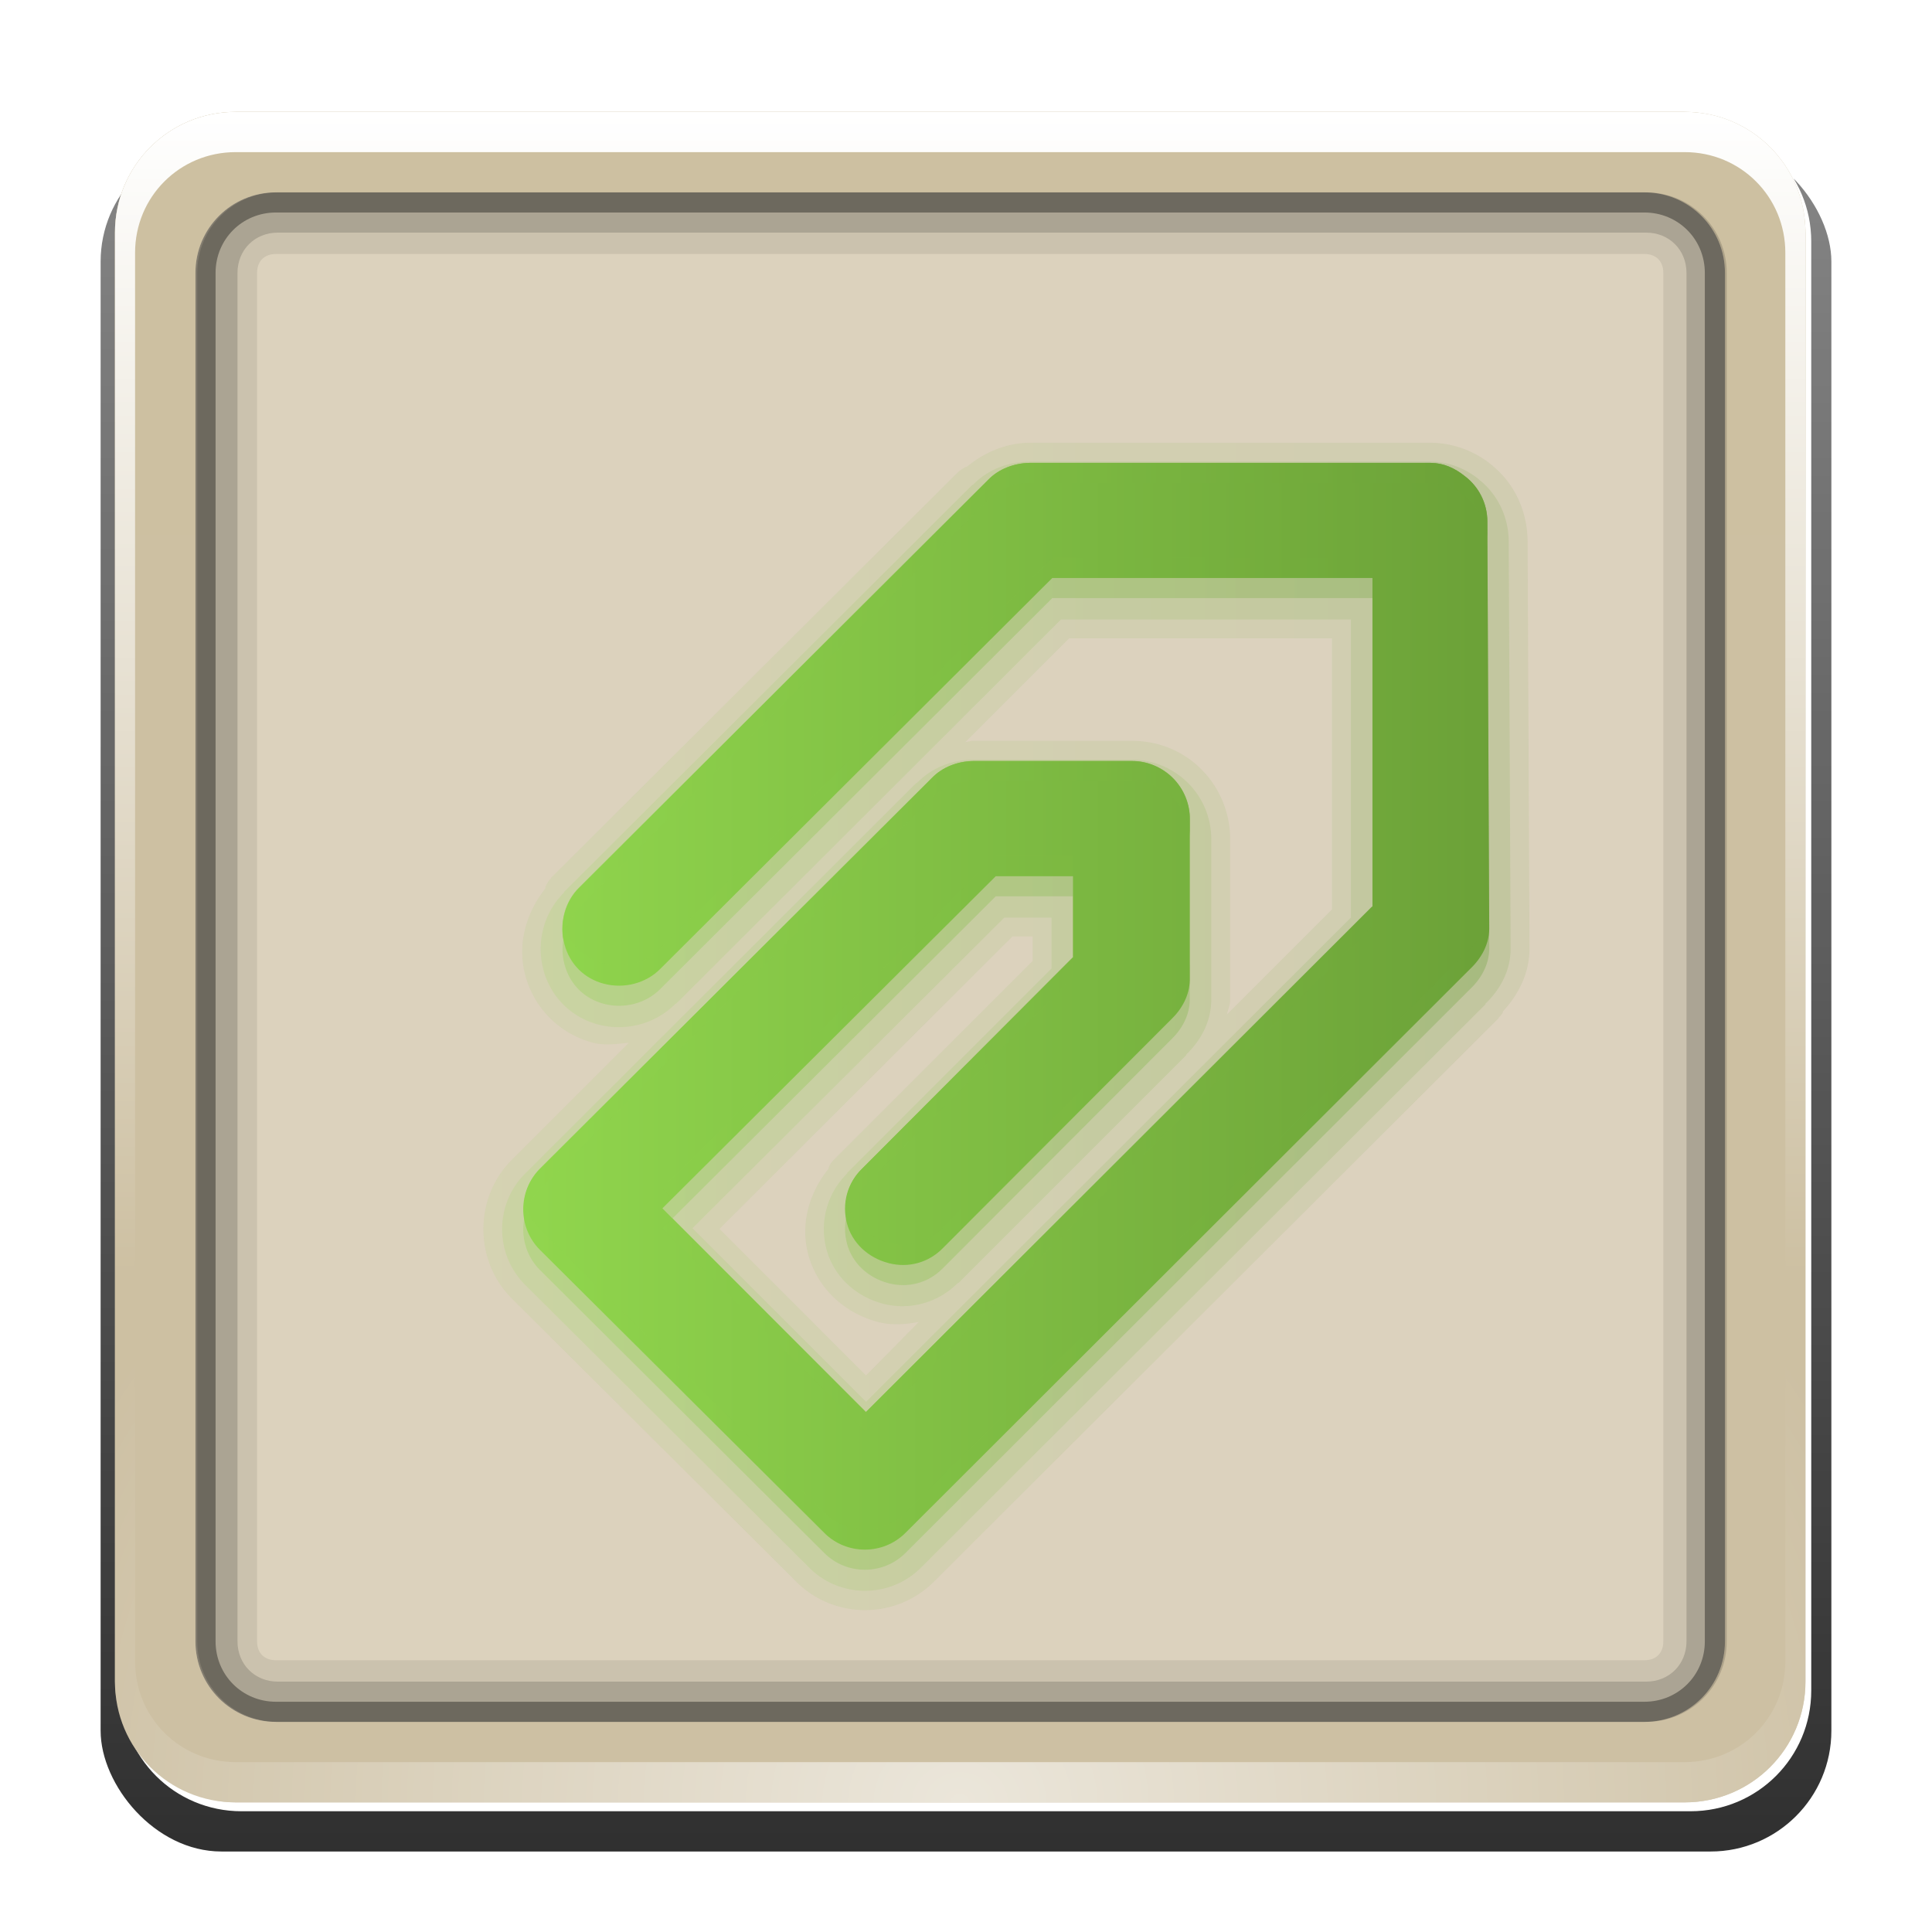 <?xml version="1.0" encoding="UTF-8" standalone="no"?>
<!-- Created with Inkscape (http://www.inkscape.org/) -->

<svg
   xmlns:dc="http://purl.org/dc/elements/1.1/"
   xmlns:cc="http://creativecommons.org/ns#"
   xmlns:rdf="http://www.w3.org/1999/02/22-rdf-syntax-ns#"
   xmlns:svg="http://www.w3.org/2000/svg"
   xmlns="http://www.w3.org/2000/svg"
   xmlns:xlink="http://www.w3.org/1999/xlink"
   xmlns:sodipodi="http://sodipodi.sourceforge.net/DTD/sodipodi-0.dtd"
   xmlns:inkscape="http://www.inkscape.org/namespaces/inkscape"
   version="1.0"
   width="96"
   height="96"
   id="svg2408"
   style="display:inline"
   inkscape:version="0.48.5 r10040"
   sodipodi:docname="mail-attachment.svg">
  <sodipodi:namedview
     pagecolor="#ffffff"
     bordercolor="#666666"
     borderopacity="1"
     objecttolerance="10"
     gridtolerance="10"
     guidetolerance="10"
     inkscape:pageopacity="0"
     inkscape:pageshadow="2"
     inkscape:window-width="1366"
     inkscape:window-height="702"
     id="namedview53"
     showgrid="false"
     inkscape:zoom="2.4583333"
     inkscape:cx="5.1605173"
     inkscape:cy="31.728814"
     inkscape:window-x="0"
     inkscape:window-y="27"
     inkscape:window-maximized="1"
     inkscape:current-layer="svg2408" />
  <defs
     id="defs2410">
    <linearGradient
       id="linearGradient3806">
      <stop
         style="stop-color:#cdc0a3;stop-opacity:1;"
         offset="0"
         id="stop3808" />
      <stop
         style="stop-color:#cdc0a3;stop-opacity:0;"
         offset="1"
         id="stop3810" />
    </linearGradient>
    <linearGradient
       id="linearGradient3637">
      <stop
         id="stop3639"
         style="stop-color:#f0f0f0;stop-opacity:1"
         offset="0" />
      <stop
         id="stop3641"
         style="stop-color:#dcdcdc;stop-opacity:1"
         offset="1" />
    </linearGradient>
    <linearGradient
       x1="45.448"
       y1="92.54"
       x2="45.448"
       y2="7.017"
       id="ButtonShadow"
       gradientUnits="userSpaceOnUse"
       gradientTransform="scale(1.006,0.994)">
      <stop
         id="stop3750"
         style="stop-color:#000000;stop-opacity:1"
         offset="0" />
      <stop
         id="stop3752"
         style="stop-color:#000000;stop-opacity:0.588"
         offset="1" />
    </linearGradient>
    <linearGradient
       id="linearGradient3737">
      <stop
         id="stop3739"
         style="stop-color:#ffffff;stop-opacity:1"
         offset="0" />
      <stop
         id="stop3741"
         style="stop-color:#ffffff;stop-opacity:0"
         offset="1" />
    </linearGradient>
    <linearGradient
       id="linearGradient3700">
      <stop
         id="stop3702"
         style="stop-color:#2276c5;stop-opacity:1"
         offset="0" />
      <stop
         id="stop3704"
         style="stop-color:#68baf4;stop-opacity:1"
         offset="1" />
    </linearGradient>
    <filter
       color-interpolation-filters="sRGB"
       id="filter3174">
      <feGaussianBlur
         id="feGaussianBlur3176"
         stdDeviation="1.71" />
    </filter>
    <linearGradient
       x1="36.357"
       y1="6"
       x2="36.357"
       y2="63.893"
       id="linearGradient3188"
       xlink:href="#linearGradient3737"
       gradientUnits="userSpaceOnUse" />
    <radialGradient
       cx="48"
       cy="90.172"
       r="42"
       fx="48"
       fy="90.172"
       id="radialGradient3619"
       xlink:href="#linearGradient3737"
       gradientUnits="userSpaceOnUse"
       gradientTransform="matrix(1.157,0,0,0.996,-7.551,0.197)" />
    <linearGradient
       x1="48"
       y1="90"
       x2="48"
       y2="5.988"
       id="linearGradient2843"
       xlink:href="#linearGradient3700"
       gradientUnits="userSpaceOnUse"
       gradientTransform="translate(0,100)" />
    <clipPath
       id="clipPath3625">
      <path
         d="M 0,0 0,96 96,96 96,0 0,0 z m 12,6 72,0 c 3.324,0 6,2.676 6,6 l 0,72 c 0,3.324 -2.676,6 -6,6 L 12,90 C 8.676,90 6,87.324 6,84 L 6,12 C 6,8.676 8.676,6 12,6 z"
         inkscape:connector-curvature="0"
         id="path3627"
         style="fill:#ffffff;fill-opacity:1;stroke:none" />
    </clipPath>
    <linearGradient
       x1="44.512"
       y1="6"
       x2="44.512"
       y2="90.015"
       id="linearGradient3643"
       xlink:href="#linearGradient3637"
       gradientUnits="userSpaceOnUse" />
    <clipPath
       id="clipPath3649">
      <rect
         width="76"
         height="76"
         rx="4"
         ry="4"
         x="10"
         y="10"
         id="rect3651"
         style="fill:#ffffff;fill-opacity:1;fill-rule:nonzero;stroke:none" />
    </clipPath>
    <filter
       color-interpolation-filters="sRGB"
       id="filter3657">
      <feGaussianBlur
         id="feGaussianBlur3659"
         stdDeviation="1.14" />
    </filter>
    <linearGradient
       id="linearGradient4081">
      <stop
         id="stop4083"
         style="stop-color:#92d84e;stop-opacity:1;"
         offset="0" />
      <stop
         id="stop4085"
         style="stop-color:#6a9f37;stop-opacity:1;"
         offset="1" />
    </linearGradient>
    <linearGradient
       x1="15.502"
       y1="23.279"
       x2="15.502"
       y2="6.516"
       id="linearGradient2881"
       xlink:href="#linearGradient4081"
       gradientUnits="userSpaceOnUse"
       gradientTransform="matrix(2.533,0,0,3.231,16.605,-0.072)" />
    <linearGradient
       inkscape:collect="always"
       xlink:href="#linearGradient4081"
       id="linearGradient3812"
       x1="22.019"
       y1="49.004"
       x2="74"
       y2="49.004"
       gradientUnits="userSpaceOnUse" />
    <linearGradient
       inkscape:collect="always"
       xlink:href="#linearGradient3637-9"
       id="linearGradient3822"
       x1="6"
       y1="48"
       x2="90"
       y2="48"
       gradientUnits="userSpaceOnUse" />
    <linearGradient
       id="linearGradient3637-9">
      <stop
         id="stop3639-3"
         style="stop-color:#cdc0a1;stop-opacity:1;"
         offset="0" />
      <stop
         id="stop3641-7"
         style="stop-color:#cdc0a3;stop-opacity:1;"
         offset="1" />
    </linearGradient>
    <linearGradient
       x1="44.512"
       y1="6"
       x2="44.512"
       y2="90.015"
       id="linearGradient3643-8"
       xlink:href="#linearGradient3637-9"
       gradientUnits="userSpaceOnUse" />
    <linearGradient
       id="linearGradient3090">
      <stop
         id="stop3092"
         style="stop-color:#cdc0a1;stop-opacity:1;"
         offset="0" />
      <stop
         id="stop3094"
         style="stop-color:#cdc0a3;stop-opacity:1;"
         offset="1" />
    </linearGradient>
    <linearGradient
       x1="36.357"
       y1="6"
       x2="36.357"
       y2="63.893"
       id="linearGradient3188-4"
       xlink:href="#linearGradient3737-3"
       gradientUnits="userSpaceOnUse" />
    <linearGradient
       id="linearGradient3737-3">
      <stop
         id="stop3739-2"
         style="stop-color:#ffffff;stop-opacity:1"
         offset="0" />
      <stop
         id="stop3741-3"
         style="stop-color:#ffffff;stop-opacity:0"
         offset="1" />
    </linearGradient>
    <radialGradient
       cx="48"
       cy="90.172"
       r="42"
       fx="48"
       fy="90.172"
       id="radialGradient3619-2"
       xlink:href="#linearGradient3737-3"
       gradientUnits="userSpaceOnUse"
       gradientTransform="matrix(1.157,0,0,0.996,-7.551,0.197)" />
    <linearGradient
       id="linearGradient3101">
      <stop
         id="stop3103"
         style="stop-color:#ffffff;stop-opacity:1"
         offset="0" />
      <stop
         id="stop3105"
         style="stop-color:#ffffff;stop-opacity:0"
         offset="1" />
    </linearGradient>
    <linearGradient
       x1="48"
       y1="90"
       x2="48"
       y2="5.988"
       id="linearGradient2843-6"
       xlink:href="#linearGradient3700-1"
       gradientUnits="userSpaceOnUse"
       gradientTransform="translate(0,100)" />
    <linearGradient
       id="linearGradient3700-1">
      <stop
         id="stop3702-0"
         style="stop-color:#2276c5;stop-opacity:1"
         offset="0" />
      <stop
         id="stop3704-4"
         style="stop-color:#68baf4;stop-opacity:1"
         offset="1" />
    </linearGradient>
    <clipPath
       id="clipPath3649-0">
      <rect
         width="76"
         height="76"
         rx="4"
         ry="4"
         x="10"
         y="10"
         id="rect3651-3"
         style="fill:#ffffff;fill-opacity:1;fill-rule:nonzero;stroke:none" />
    </clipPath>
    <filter
       color-interpolation-filters="sRGB"
       id="filter3657-8">
      <feGaussianBlur
         id="feGaussianBlur3659-3"
         stdDeviation="1.14" />
    </filter>
    <linearGradient
       inkscape:collect="always"
       xlink:href="#linearGradient4081"
       id="linearGradient3901"
       gradientUnits="userSpaceOnUse"
       x1="22.019"
       y1="49.004"
       x2="74"
       y2="49.004" />
    <linearGradient
       inkscape:collect="always"
       xlink:href="#linearGradient4081"
       id="linearGradient3903"
       gradientUnits="userSpaceOnUse"
       x1="22.019"
       y1="49.004"
       x2="74"
       y2="49.004" />
    <linearGradient
       inkscape:collect="always"
       xlink:href="#linearGradient4081"
       id="linearGradient3905"
       gradientUnits="userSpaceOnUse"
       x1="22.019"
       y1="49.004"
       x2="74"
       y2="49.004" />
    <linearGradient
       inkscape:collect="always"
       xlink:href="#linearGradient4081"
       id="linearGradient3907"
       gradientUnits="userSpaceOnUse"
       x1="22.019"
       y1="49.004"
       x2="74"
       y2="49.004" />
    <linearGradient
       inkscape:collect="always"
       xlink:href="#linearGradient4081"
       id="linearGradient3909"
       gradientUnits="userSpaceOnUse"
       x1="22.019"
       y1="49.004"
       x2="74"
       y2="49.004" />
    <linearGradient
       inkscape:collect="always"
       xlink:href="#linearGradient4081"
       id="linearGradient3911"
       gradientUnits="userSpaceOnUse"
       x1="22.019"
       y1="49.004"
       x2="74"
       y2="49.004" />
  </defs>
  <g
     id="layer2"
     style="display:inline">
    <rect
       width="86"
       height="85"
       rx="6"
       ry="6"
       x="5"
       y="7"
       clip-path="url(#clipPath3625)"
       id="rect3745"
       style="opacity:0.9;fill:url(#ButtonShadow);fill-opacity:1;fill-rule:nonzero;stroke:none;filter:url(#filter3174)" />
  </g>
  <g
     transform="translate(-0.288,-0.441)"
     style="display:inline"
     id="layer1">
    <rect
       width="84"
       height="84"
       rx="6"
       ry="6"
       x="6"
       y="6"
       id="rect2419"
       style="opacity:0.7;fill:url(#linearGradient3822);fill-opacity:1;fill-rule:nonzero;stroke:none" />
    <path
       d="m 14,10 c -2.216,0 -4,1.784 -4,4 l 0,68 c 0,2.216 1.784,4 4,4 l 68,0 c 2.216,0 4,-1.784 4,-4 l 0,-68 c 0,-2.216 -1.784,-4 -4,-4 l -68,0 z m 0,3.062 68,0 c 0.579,0 0.938,0.359 0.938,0.938 l 0,68 c 0,0.579 -0.359,0.938 -0.938,0.938 l -68,0 c -0.579,0 -0.938,-0.359 -0.938,-0.938 l 0,-68 c 0,-0.579 0.359,-0.938 0.938,-0.938 z"
       inkscape:connector-curvature="0"
       id="rect3726"
       style="opacity:0.08;fill:#000000;fill-opacity:1;fill-rule:nonzero;stroke:none" />
    <path
       d="M 12,6 C 8.676,6 6,8.676 6,12 l 0,72 c 0,3.324 2.676,6 6,6 l 72,0 c 3.324,0 6,-2.676 6,-6 L 90,12 C 90,8.676 87.324,6 84,6 L 12,6 z m 2,4 68,0 c 2.216,0 4,1.784 4,4 l 0,68 c 0,2.216 -1.784,4 -4,4 l -68,0 c -2.216,0 -4,-1.784 -4,-4 l 0,-68 c 0,-2.216 1.784,-4 4,-4 z"
       inkscape:connector-curvature="0"
       id="rect3629"
       style="fill:url(#linearGradient3643-8);fill-opacity:1;fill-rule:nonzero;stroke:none" />
    <path
       d="M 12,6 C 8.676,6 6,8.676 6,12 l 0,2 0,68 0,2 c 0,0.335 0.041,0.651 0.094,0.969 0.049,0.296 0.097,0.597 0.188,0.875 0.01,0.03 0.021,0.064 0.031,0.094 0.099,0.288 0.235,0.547 0.375,0.812 0.145,0.274 0.316,0.536 0.5,0.781 0.184,0.246 0.374,0.473 0.594,0.688 0.44,0.428 0.943,0.815 1.5,1.094 0.279,0.14 0.573,0.247 0.875,0.344 -0.256,-0.1 -0.487,-0.236 -0.719,-0.375 -0.007,-0.004 -0.024,0.004 -0.031,0 -0.032,-0.019 -0.062,-0.043 -0.094,-0.062 -0.12,-0.077 -0.231,-0.164 -0.344,-0.25 -0.106,-0.081 -0.213,-0.161 -0.312,-0.25 C 8.478,88.557 8.309,88.373 8.156,88.188 8.049,88.057 7.938,87.922 7.844,87.781 7.819,87.743 7.805,87.695 7.781,87.656 7.716,87.553 7.651,87.452 7.594,87.344 7.493,87.149 7.388,86.928 7.312,86.719 7.305,86.697 7.289,86.678 7.281,86.656 7.249,86.564 7.245,86.469 7.219,86.375 7.188,86.268 7.148,86.172 7.125,86.062 7.052,85.721 7,85.364 7,85 L 7,83 7,15 7,13 C 7,10.218 9.218,8 12,8 l 2,0 68,0 2,0 c 2.782,0 5,2.218 5,5 l 0,2 0,68 0,2 c 0,0.364 -0.052,0.721 -0.125,1.062 -0.044,0.207 -0.088,0.398 -0.156,0.594 -0.008,0.022 -0.023,0.041 -0.031,0.062 -0.063,0.174 -0.138,0.367 -0.219,0.531 -0.042,0.083 -0.079,0.17 -0.125,0.25 -0.055,0.097 -0.127,0.188 -0.188,0.281 -0.094,0.141 -0.205,0.276 -0.312,0.406 -0.143,0.174 -0.303,0.347 -0.469,0.5 -0.011,0.01 -0.02,0.021 -0.031,0.031 -0.138,0.126 -0.285,0.234 -0.438,0.344 -0.103,0.073 -0.204,0.153 -0.312,0.219 -0.007,0.004 -0.024,-0.004 -0.031,0 -0.232,0.139 -0.463,0.275 -0.719,0.375 0.302,-0.097 0.596,-0.204 0.875,-0.344 0.557,-0.279 1.06,-0.666 1.5,-1.094 0.22,-0.214 0.409,-0.442 0.594,-0.688 0.184,-0.246 0.355,-0.508 0.5,-0.781 0.14,-0.265 0.276,-0.525 0.375,-0.812 0.01,-0.031 0.021,-0.063 0.031,-0.094 0.09,-0.278 0.139,-0.579 0.188,-0.875 C 89.959,84.651 90,84.335 90,84 l 0,-2 0,-68 0,-2 C 90,8.676 87.324,6 84,6 L 12,6 z"
       inkscape:connector-curvature="0"
       id="rect3728"
       style="fill:url(#linearGradient3188-4);fill-opacity:1;fill-rule:nonzero;stroke:none" />
    <path
       d="M 12,90 C 8.676,90 6,87.324 6,84 L 6,82 6,14 6,12 c 0,-0.335 0.041,-0.651 0.094,-0.969 0.049,-0.296 0.097,-0.597 0.188,-0.875 C 6.291,10.126 6.302,10.093 6.312,10.062 6.411,9.775 6.547,9.515 6.688,9.25 6.832,8.976 7.003,8.714 7.188,8.469 7.372,8.223 7.561,7.995 7.781,7.781 8.221,7.353 8.724,6.967 9.281,6.688 9.56,6.548 9.855,6.441 10.156,6.344 9.9,6.444 9.67,6.58 9.438,6.719 c -0.007,0.004 -0.024,-0.004 -0.031,0 -0.032,0.019 -0.062,0.043 -0.094,0.062 -0.12,0.077 -0.231,0.164 -0.344,0.25 -0.106,0.081 -0.213,0.161 -0.312,0.25 C 8.478,7.443 8.309,7.627 8.156,7.812 8.049,7.943 7.938,8.078 7.844,8.219 7.819,8.257 7.805,8.305 7.781,8.344 7.716,8.447 7.651,8.548 7.594,8.656 7.493,8.851 7.388,9.072 7.312,9.281 7.305,9.303 7.289,9.322 7.281,9.344 7.249,9.436 7.245,9.531 7.219,9.625 7.188,9.732 7.148,9.828 7.125,9.938 7.052,10.279 7,10.636 7,11 l 0,2 0,68 0,2 c 0,2.782 2.218,5 5,5 l 2,0 68,0 2,0 c 2.782,0 5,-2.218 5,-5 l 0,-2 0,-68 0,-2 C 89,10.636 88.948,10.279 88.875,9.938 88.831,9.731 88.787,9.54 88.719,9.344 88.711,9.322 88.695,9.303 88.688,9.281 88.625,9.108 88.549,8.914 88.469,8.75 88.427,8.667 88.39,8.58 88.344,8.5 88.289,8.403 88.217,8.312 88.156,8.219 88.062,8.078 87.951,7.943 87.844,7.812 87.701,7.638 87.541,7.466 87.375,7.312 87.364,7.302 87.355,7.291 87.344,7.281 87.205,7.156 87.059,7.047 86.906,6.938 86.804,6.864 86.702,6.784 86.594,6.719 c -0.007,-0.004 -0.024,0.004 -0.031,0 -0.232,-0.139 -0.463,-0.275 -0.719,-0.375 0.302,0.097 0.596,0.204 0.875,0.344 0.557,0.279 1.06,0.666 1.5,1.094 0.22,0.214 0.409,0.442 0.594,0.688 0.184,0.246 0.355,0.508 0.5,0.781 0.14,0.265 0.276,0.525 0.375,0.812 0.01,0.031 0.021,0.063 0.031,0.094 0.09,0.278 0.139,0.579 0.188,0.875 C 89.959,11.349 90,11.665 90,12 l 0,2 0,68 0,2 c 0,3.324 -2.676,6 -6,6 l -72,0 z"
       inkscape:connector-curvature="0"
       id="path3615"
       style="opacity:0.6;fill:url(#radialGradient3619-2);fill-opacity:1;fill-rule:nonzero;stroke:none" />
    <rect
       width="84"
       height="84"
       rx="6"
       ry="6"
       x="6"
       y="106"
       id="rect2841"
       style="fill:url(#linearGradient2843-6);fill-opacity:1;fill-rule:nonzero;stroke:none" />
    <rect
       width="76"
       height="76"
       rx="4"
       ry="4"
       x="10"
       y="110"
       id="rect3634"
       style="fill:#ff0000;fill-opacity:1;fill-rule:nonzero;stroke:none" />
    <path
       d="m 14,9 c -2.753,0 -5,2.247 -5,5 l 0,68 c 0,2.753 2.247,5 5,5 l 68,0 c 2.753,0 5,-2.247 5,-5 L 87,14 C 87,11.247 84.753,9 82,9 L 14,9 z m 0,2 68,0 c 1.679,0 3,1.321 3,3 l 0,68 c 0,1.679 -1.321,3 -3,3 l -68,0 c -1.679,0 -3,-1.321 -3,-3 l 0,-68 c 0,-1.679 1.321,-3 3,-3 z"
       inkscape:connector-curvature="0"
       transform="translate(-110,0)"
       clip-path="url(#clipPath3649-0)"
       id="rect3647"
       style="font-size:medium;font-style:normal;font-variant:normal;font-weight:normal;font-stretch:normal;text-indent:0;text-align:start;text-decoration:none;line-height:normal;letter-spacing:normal;word-spacing:normal;text-transform:none;direction:ltr;block-progression:tb;writing-mode:lr-tb;text-anchor:start;color:#000000;fill:#000000;fill-opacity:1;stroke:none;stroke-width:2;marker:none;visibility:visible;display:inline;overflow:visible;filter:url(#filter3657-8);enable-background:accumulate;font-family:Abandoned Bitplane;-inkscape-font-specification:Abandoned Bitplane" />
    <path
       d="m 14.089,10 c -2.216,0 -4,1.784 -4,4 l 0,68 c 0,2.216 1.784,4 4,4 l 68,0 c 2.216,0 4,-1.784 4,-4 l 0,-68 c 0,-2.216 -1.784,-4 -4,-4 l -68,0 z m 0,2 68,0 c 1.14,0 2,0.86 2,2 l 0,68 c 0,1.14 -0.86,2 -2,2 l -68,0 c -1.14,0 -2,-0.86 -2,-2 l 0,-68 c 0,-1.14 0.86,-2 2,-2 z"
       inkscape:connector-curvature="0"
       id="path3709"
       style="opacity:0.16;fill:#000000;fill-opacity:1;fill-rule:nonzero;stroke:none" />
    <path
       d="m 14,10 c -2.216,0 -4,1.784 -4,4 l 0,68 c 0,2.216 1.784,4 4,4 l 68,0 c 2.216,0 4,-1.784 4,-4 l 0,-68 c 0,-2.216 -1.784,-4 -4,-4 l -68,0 z m 0,1 68,0 c 1.674,0 3,1.326 3,3 l 0,68 c 0,1.674 -1.326,3 -3,3 l -68,0 c -1.674,0 -3,-1.326 -3,-3 l 0,-68 c 0,-1.674 1.326,-3 3,-3 z"
       inkscape:connector-curvature="0"
       id="path3707"
       style="opacity:0.36;fill:#000000;fill-opacity:1;fill-rule:nonzero;stroke:none" />
  </g>
  <g
     id="layer3"
     style="fill:url(#linearGradient3812);fill-opacity:1;display:inline"
     transform="translate(2,2)">
    <path
       d="m 49.125,20 c -1.061,0.016 -2.136,0.426 -3.031,1.156 -0.055,0.045 -0.134,0.046 -0.188,0.094 -0.116,0.068 -0.214,0.135 -0.25,0.156 l 0,0.031 c -0.002,0.001 -0.031,-4e-5 -0.031,0 L 25.375,41.625 a 0.95,0.95 0 0 0 0,0.031 0.95,0.95 0 0 0 -0.281,0.469 0.95,0.95 0 0 0 0,0.031 c -0.97,1.221 -1.394,2.791 -1,4.281 0.438,1.658 1.711,2.937 3.375,3.375 0.583,0.154 1.192,0.06 1.781,0 l -5.812,5.812 c -1.89,1.886 -1.893,5.017 0,6.906 l 14.125,14.062 c 1.891,1.886 4.956,1.884 6.844,0 l 28.062,-28 a 0.95,0.95 0 0 0 0,-0.031 0.95,0.95 0 0 0 0.188,-0.219 A 0.95,0.95 0 0 0 72.688,48.25 c 0.717,-0.788 1.294,-1.813 1.312,-3.062 1.8e-5,-0.001 1.8e-5,-0.03 0,-0.031 l -0.094,-20.25 c -0.006,-1.484 -0.646,-2.919 -1.844,-3.844 0.179,0.143 0.174,0.131 -0.031,-0.031 C 71.256,20.419 70.228,20.011 69.094,20 l -19.938,0 c -0.001,-1.8e-5 -0.03,-1.8e-5 -0.031,0 z m 2,9.719 13.062,0 0,13.469 -5.219,5.219 c 0.044,-0.235 0.152,-0.436 0.156,-0.688 1.8e-5,-0.001 1.8e-5,-0.03 0,-0.031 l 0,-7.938 c 5.5e-4,-0.035 7.1e-5,-0.041 0,-0.031 0.01,-1.315 -0.515,-2.58 -1.438,-3.5 -0.918,-0.916 -2.151,-1.416 -3.469,-1.406 l -0.031,0 -7.844,0 c -0.001,-1.8e-5 -0.03,-1.8e-5 -0.031,0 -0.115,0.002 -0.229,0.053 -0.344,0.062 L 51.125,29.719 z m -2.812,14.812 1,0 0,1.219 -9.875,9.875 a 0.95,0.95 0 0 0 -0.281,0.469 c -0.955,1.185 -1.394,2.729 -1,4.219 0.463,1.75 1.852,2.949 3.469,3.375 0.678,0.179 1.365,0.118 2.031,0 l -2.625,2.656 L 33.75,59.062 48.312,44.531 z"
       id="path3748"
       style="opacity:0.1;fill:url(#linearGradient3901);fill-opacity:1;stroke:none;display:inline"
       inkscape:connector-curvature="0" />
    <path
       d="m 49.125,20.938 c -1.009,0.015 -2.019,0.372 -2.781,1.156 -0.006,0.006 -0.025,-0.007 -0.031,0 l -20.281,20.219 0,0.031 C 25.008,43.351 24.642,44.832 25,46.188 c 0.353,1.334 1.381,2.366 2.719,2.719 1.356,0.357 2.837,-0.013 3.844,-1.031 l 0.031,0 19.125,-19.094 14.406,0 0,14.812 -24.094,24.062 -8.625,-8.625 15.5,-15.438 2.344,0 0,2.531 -10.156,10.156 0,0.031 c -0.99,0.974 -1.385,2.411 -1.031,3.75 0.369,1.395 1.491,2.371 2.812,2.719 1.334,0.351 2.756,-0.057 3.719,-1.031 l 0.031,0 11.312,-11.312 0,-0.031 c 0.703,-0.677 1.233,-1.592 1.25,-2.688 a 1.077,1.077 0 0 0 0,-0.031 l 0,-7.938 c 1.62e-4,-0.01 -7.9e-5,-0.021 0,-0.031 0.008,-1.058 -0.413,-2.071 -1.156,-2.812 -0.741,-0.739 -1.753,-1.164 -2.812,-1.156 l -0.031,0 -7.844,0 a 1.077,1.077 0 0 0 -0.031,0 c -1.009,0.016 -2.003,0.386 -2.75,1.156 -0.006,0.006 -0.025,-0.006 -0.031,0 L 24.094,56.312 c -1.524,1.521 -1.527,4.007 0,5.531 l 14.125,14.062 c 1.525,1.522 4.009,1.519 5.531,0 l 28.062,-28 0,-0.031 c 0.703,-0.677 1.233,-1.592 1.25,-2.688 a 1.077,1.077 0 0 0 0,-0.031 l -0.094,-20.25 c -0.005,-1.202 -0.545,-2.357 -1.5,-3.094 -0.01,-0.008 -0.021,-0.023 -0.031,-0.031 -0.625,-0.494 -1.445,-0.835 -2.344,-0.844 l -19.938,0 a 1.077,1.077 0 0 0 -0.031,0 z"
       id="path3744"
       style="opacity:0.15;fill:url(#linearGradient3903);fill-opacity:1;stroke:none;display:inline"
       inkscape:connector-curvature="0" />
    <path
       d="m 49.164,22 c -0.759,0.011 -1.536,0.297 -2.059,0.844 L 26.796,43.1 c -0.732,0.71 -1.01,1.826 -0.749,2.813 0.261,0.987 0.976,1.709 1.965,1.969 0.989,0.261 2.096,-0.019 2.808,-0.75 l 19.467,-19.412 15.91,0 0,16.317 L 41.021,69.17 30.914,59.042 47.479,42.537 l 3.837,0 0,4.032 -10.482,10.503 c -0.732,0.71 -1.01,1.732 -0.749,2.72 0.261,0.987 1.07,1.709 2.059,1.969 0.989,0.261 2.002,-0.019 2.714,-0.75 L 56.183,49.664 c 0.548,-0.522 0.924,-1.212 0.936,-1.969 l 0,-7.971 c 0.012,-0.766 -0.299,-1.52 -0.842,-2.063 -0.544,-0.543 -1.291,-0.856 -2.059,-0.844 l -7.862,0 c -0.759,0.012 -1.536,0.297 -2.059,0.844 L 24.83,57.073 c -1.106,1.104 -1.108,2.926 0,4.032 L 38.962,75.172 c 1.108,1.106 2.919,1.103 4.024,0 L 71.064,47.132 C 71.612,46.61 71.989,45.92 72,45.163 L 71.906,24.907 C 71.903,24.022 71.492,23.19 70.783,22.656 70.285,22.256 69.737,22.006 69.099,22 l -19.935,0 z"
       inkscape:connector-curvature="0"
       id="path3738"
       style="opacity:0.3;fill:url(#linearGradient3905);fill-opacity:1;stroke:none;display:inline" />
    <path
       d="m 49.164,21 c -0.759,0.011 -1.536,0.297 -2.059,0.844 L 26.796,42.1 c -0.732,0.71 -1.01,1.826 -0.749,2.813 0.261,0.987 0.976,1.709 1.965,1.969 0.989,0.261 2.096,-0.019 2.808,-0.75 l 19.467,-19.412 15.91,0 0,16.317 L 41.021,68.17 30.914,58.042 47.479,41.537 l 3.837,0 0,4.032 -10.482,10.503 c -0.732,0.71 -1.01,1.732 -0.749,2.72 0.261,0.987 1.07,1.709 2.059,1.969 0.989,0.261 2.002,-0.019 2.714,-0.75 L 56.183,48.664 c 0.548,-0.522 0.924,-1.212 0.936,-1.969 l 0,-7.971 c 0.012,-0.766 -0.299,-1.52 -0.842,-2.063 -0.544,-0.543 -1.291,-0.856 -2.059,-0.844 l -7.862,0 c -0.759,0.012 -1.536,0.297 -2.059,0.844 L 24.83,56.073 c -1.106,1.104 -1.108,2.926 0,4.032 L 38.962,74.172 c 1.108,1.106 2.919,1.103 4.024,0 L 71.064,46.132 C 71.612,45.61 71.989,44.92 72,44.163 L 71.906,23.907 C 71.903,23.022 71.492,22.19 70.783,21.656 70.285,21.256 69.737,21.006 69.099,21 l -19.935,0 z"
       inkscape:connector-curvature="0"
       id="Symbol"
       style="fill:url(#linearGradient3907);fill-opacity:1;stroke:none;display:inline" />
    <path
       d="m 49.156,21 c -0.759,0.011 -1.539,0.297 -2.062,0.844 l -20.312,20.25 C 26.087,42.767 25.806,43.803 26,44.75 c 0.087,-0.619 0.331,-1.219 0.781,-1.656 l 20.312,-20.25 C 47.617,22.297 48.398,22.011 49.156,22 l 19.938,0 c 0.638,0.006 1.19,0.256 1.688,0.656 0.708,0.534 1.121,1.365 1.125,2.25 l 0,-1 c -0.004,-0.885 -0.417,-1.716 -1.125,-2.25 C 70.283,21.256 69.732,21.006 69.094,21 l -19.938,0 z m -2.812,14.812 c -0.759,0.012 -1.508,0.297 -2.031,0.844 L 24.844,56.062 c -0.667,0.666 -0.919,1.595 -0.781,2.469 0.104,-0.54 0.367,-1.055 0.781,-1.469 L 44.312,37.656 c 0.523,-0.547 1.273,-0.832 2.031,-0.844 l 7.875,0 c 0.768,-0.012 1.519,0.301 2.062,0.844 0.544,0.543 0.856,1.296 0.844,2.062 l 0,-1 c 0.012,-0.766 -0.3,-1.52 -0.844,-2.062 -0.544,-0.543 -1.295,-0.856 -2.062,-0.844 l -7.875,0 z m 19.844,7.219 -25.156,25.125 -9.625,-9.625 -0.5,0.5 10.125,10.125 25.156,-25.125 0,-1 z m -14.875,2.531 -10.469,10.5 c -0.676,0.656 -0.947,1.585 -0.781,2.5 0.104,-0.55 0.359,-1.091 0.781,-1.5 l 10.469,-10.5 0,-1 z"
       inkscape:connector-curvature="0"
       id="path3719"
       style="opacity:0.75;fill:url(#linearGradient3909);fill-opacity:1;stroke:none;display:inline" />
    <path
       d="M 50.281,25.719 30.812,45.125 C 30.101,45.856 28.989,46.136 28,45.875 27.011,45.614 26.292,44.893 26.031,43.906 26.018,43.855 26.011,43.802 26,43.75 c -0.054,0.388 -0.069,0.776 0.031,1.156 0.261,0.987 0.98,1.708 1.969,1.969 0.989,0.261 2.101,-0.019 2.812,-0.75 l 19.469,-19.406 15.906,0 0,-1 -15.906,0 z m -2.812,14.812 -16.562,16.5 0.5,0.5 16.062,-16 3.844,0 0,-1 -3.844,0 z M 72,43.188 c -0.021,0.745 -0.397,1.422 -0.938,1.938 L 43,73.156 c -1.106,1.103 -2.923,1.106 -4.031,0 l -14.125,-14.062 C 24.428,58.679 24.166,58.166 24.062,57.625 c -0.14,0.875 0.111,1.8 0.781,2.469 l 14.125,14.062 c 1.108,1.106 2.925,1.103 4.031,0 L 71.062,46.125 C 71.611,45.603 71.989,44.913 72,44.156 l 0,-0.969 z m -14.875,2.5 c -0.011,0.757 -0.389,1.447 -0.938,1.969 L 44.844,59 c -0.712,0.731 -1.698,1.011 -2.688,0.75 -0.989,-0.261 -1.801,-0.982 -2.062,-1.969 -0.02,-0.075 -0.018,-0.143 -0.031,-0.219 -0.076,0.405 -0.079,0.8 0.031,1.219 0.261,0.987 1.073,1.708 2.062,1.969 0.989,0.261 1.976,-0.019 2.688,-0.75 L 56.188,48.656 c 0.548,-0.522 0.926,-1.212 0.938,-1.969 l 0,-1 z"
       inkscape:connector-curvature="0"
       id="path3729"
       style="opacity:0.15;fill:url(#linearGradient3911);fill-opacity:1;stroke:none;display:inline" />
  </g>
</svg>

